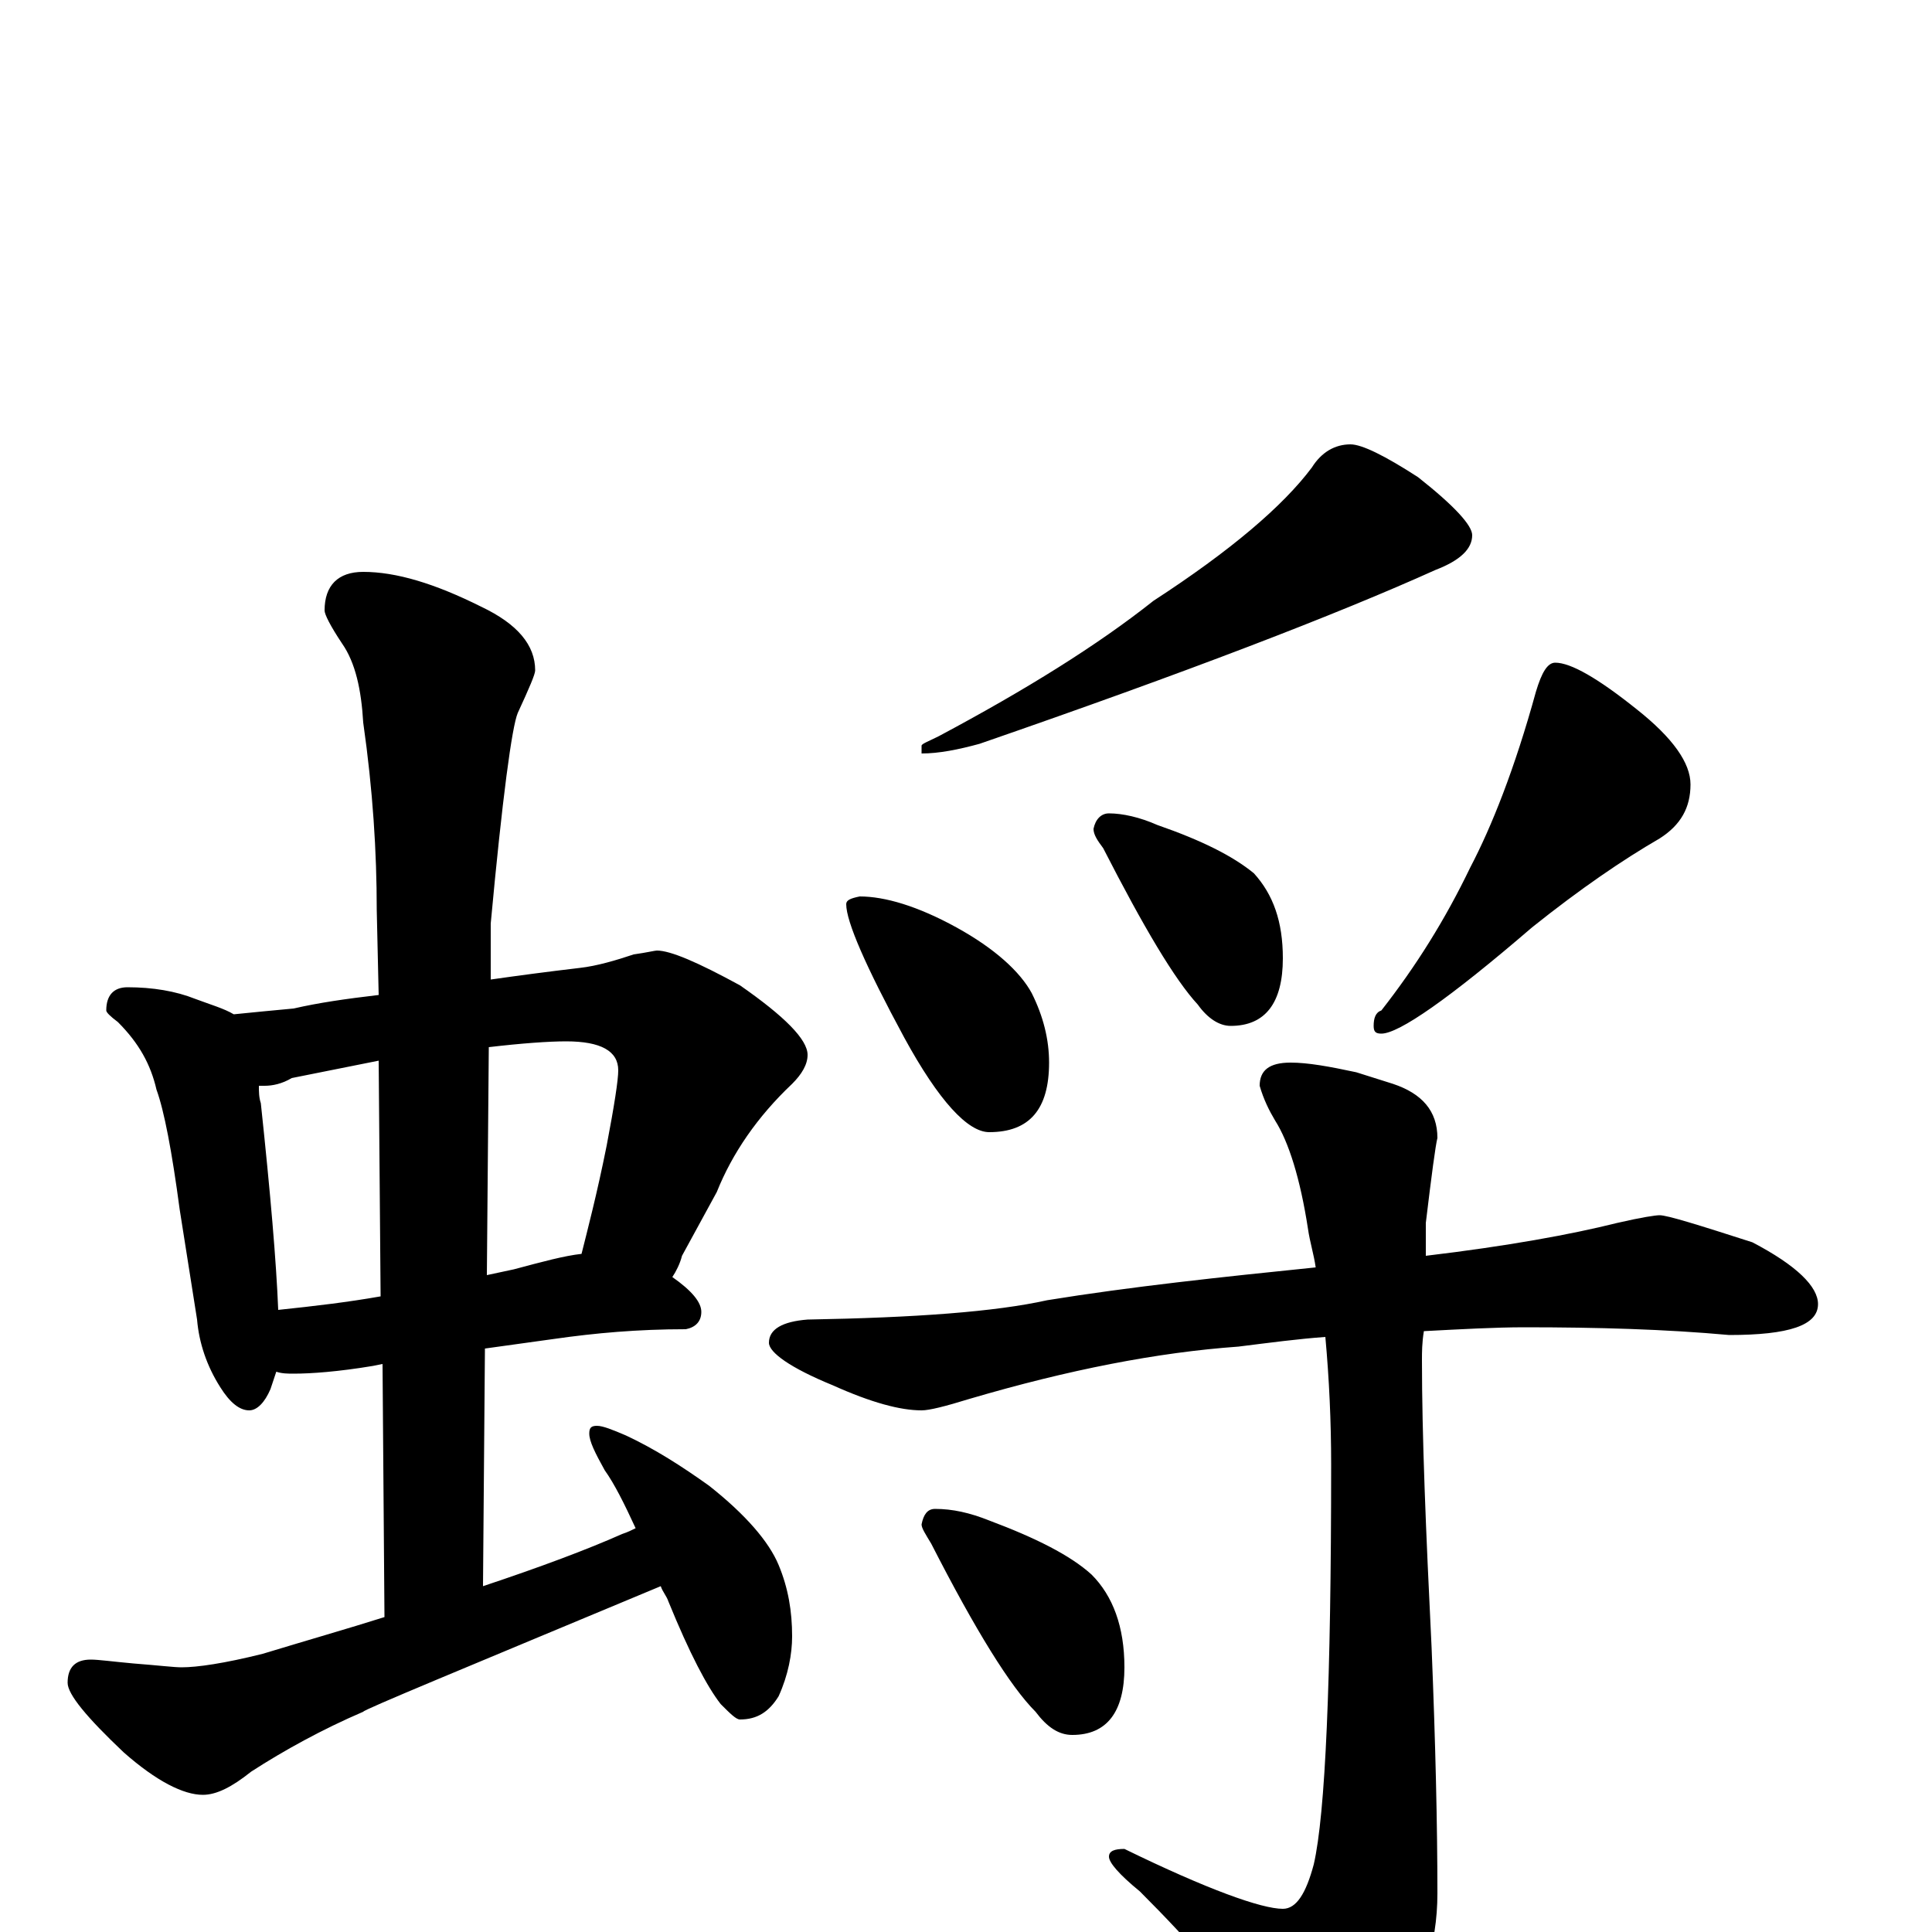 <?xml version="1.0" encoding="utf-8" ?>
<!DOCTYPE svg PUBLIC "-//W3C//DTD SVG 1.1//EN" "http://www.w3.org/Graphics/SVG/1.1/DTD/svg11.dtd">
<svg version="1.1" id="Layer_1" xmlns="http://www.w3.org/2000/svg" xmlns:xlink="http://www.w3.org/1999/xlink" x="0px" y="145px" width="1000px" height="1000px" viewBox="0 0 1000 1000" enable-background="new 0 0 1000 1000" xml:space="preserve">
<g id="Layer_1">
<path id="glyph" transform="matrix(1 0 0 -1 0 1000)" d="M66,489C79,489 91,487 101,483C109,480 116,478 121,475C131,476 141,477 152,478C165,481 179,483 196,485l-1,44C195,559 193,591 188,626C187,643 184,657 177,667C171,676 168,682 168,684C168,697 175,704 188,704C205,704 225,698 249,686C268,677 277,666 277,653C277,651 274,644 268,631C265,624 260,587 254,522l0,-29C268,495 283,497 300,499C309,500 319,503 328,506C335,507 339,508 340,508C347,508 361,502 383,490C406,474 418,462 418,454C418,449 415,444 410,439C392,422 379,403 371,383l-18,-33C352,346 350,342 348,339C358,332 363,326 363,321C363,316 360,313 355,312C330,312 308,310 287,307l-36,-5l-1,-123C280,189 304,198 322,206C325,207 327,208 329,209C323,222 318,232 313,239C308,248 305,254 305,258C305,261 306,262 309,262C312,262 317,260 324,257C339,250 353,241 367,231C386,216 398,202 403,190C408,178 410,166 410,153C410,144 408,133 403,122C398,114 392,110 383,110C381,110 378,113 373,118C366,127 357,144 346,171C345,174 343,176 342,179C239,136 188,115 188,114C167,105 147,94 130,83C120,75 112,71 105,71C95,71 81,78 64,93C45,111 35,123 35,129C35,137 39,141 47,141C51,141 58,140 69,139C82,138 90,137 94,137C102,137 116,139 136,144C159,151 180,157 199,163l-1,131l-5,-1C175,290 161,289 152,289C149,289 146,289 143,290C142,287 141,284 140,281C137,274 133,270 129,270C124,270 119,274 114,282C107,293 103,305 102,317l-9,57C89,404 85,425 81,436C78,449 72,460 61,471C57,474 55,476 55,477C55,485 59,489 66,489M144,322C163,324 180,326 197,329l-1,122C181,448 166,445 151,442C146,439 141,438 137,438C136,438 135,438 134,438C134,435 134,432 135,429C140,382 143,347 144,322M253,458l-1,-118C257,341 261,342 266,343C281,347 292,350 301,351C304,363 309,382 314,407C318,428 320,441 320,446C320,456 311,461 293,461C284,461 270,460 253,458M699,770C705,770 717,764 734,753C753,738 762,728 762,723C762,716 756,710 743,705C692,682 614,652 507,615C496,612 486,610 477,610l0,4C477,615 480,616 486,619C531,643 568,666 597,689C637,715 664,738 679,758C684,766 691,770 699,770M445,536C458,536 475,531 495,520C515,509 528,497 534,486C540,474 543,462 543,450C543,426 533,414 512,414C501,414 486,430 468,463C448,500 438,523 438,532C438,534 440,535 445,536M574,579C581,579 590,577 599,573C622,565 638,557 649,548C659,537 664,523 664,504C664,481 655,469 637,469C631,469 625,473 620,480C608,493 592,520 571,561C568,565 566,568 566,571C567,576 570,579 574,579M805,657C813,657 827,649 847,633C866,618 875,605 875,594C875,582 870,573 859,566C840,555 818,540 793,520C750,483 724,465 715,465C712,465 711,466 711,469C711,473 712,476 715,477C733,500 748,524 761,551C772,572 784,602 795,642C798,652 801,657 805,657M859,371C863,371 879,366 907,357C930,345 941,334 941,325C941,314 926,309 895,309C862,312 827,313 789,313C774,313 756,312 737,311C736,305 736,300 736,296C736,257 738,208 741,147C743,98 744,55 744,20C744,-7 736,-31 720,-51C706,-69 694,-78 684,-78C676,-78 665,-69 651,-52C638,-30 617,-6 590,21C579,30 574,36 574,39C574,42 577,43 582,43C625,22 653,12 664,12C671,12 676,20 680,35C686,61 689,130 689,242C689,264 688,286 686,308C672,307 657,305 641,303C599,300 553,291 502,276C489,272 481,270 477,270C466,270 451,274 431,283C409,292 398,300 398,305C398,312 405,316 418,317C474,318 515,321 542,327C585,334 632,339 681,344C680,351 678,357 677,364C673,390 667,409 660,420C657,425 654,431 652,438C652,446 657,450 668,450C677,450 688,448 702,445l19,-6C736,434 744,425 744,411C743,407 741,392 738,367C738,361 738,355 738,350C780,355 813,361 837,367C850,370 857,371 859,371M484,219C493,219 502,217 512,213C536,204 554,195 565,185C576,174 582,158 582,137C582,114 573,102 555,102C548,102 542,106 536,114C523,127 505,156 482,201C479,206 477,209 477,211C478,216 480,219 484,219z"/>
</g>
</svg>
